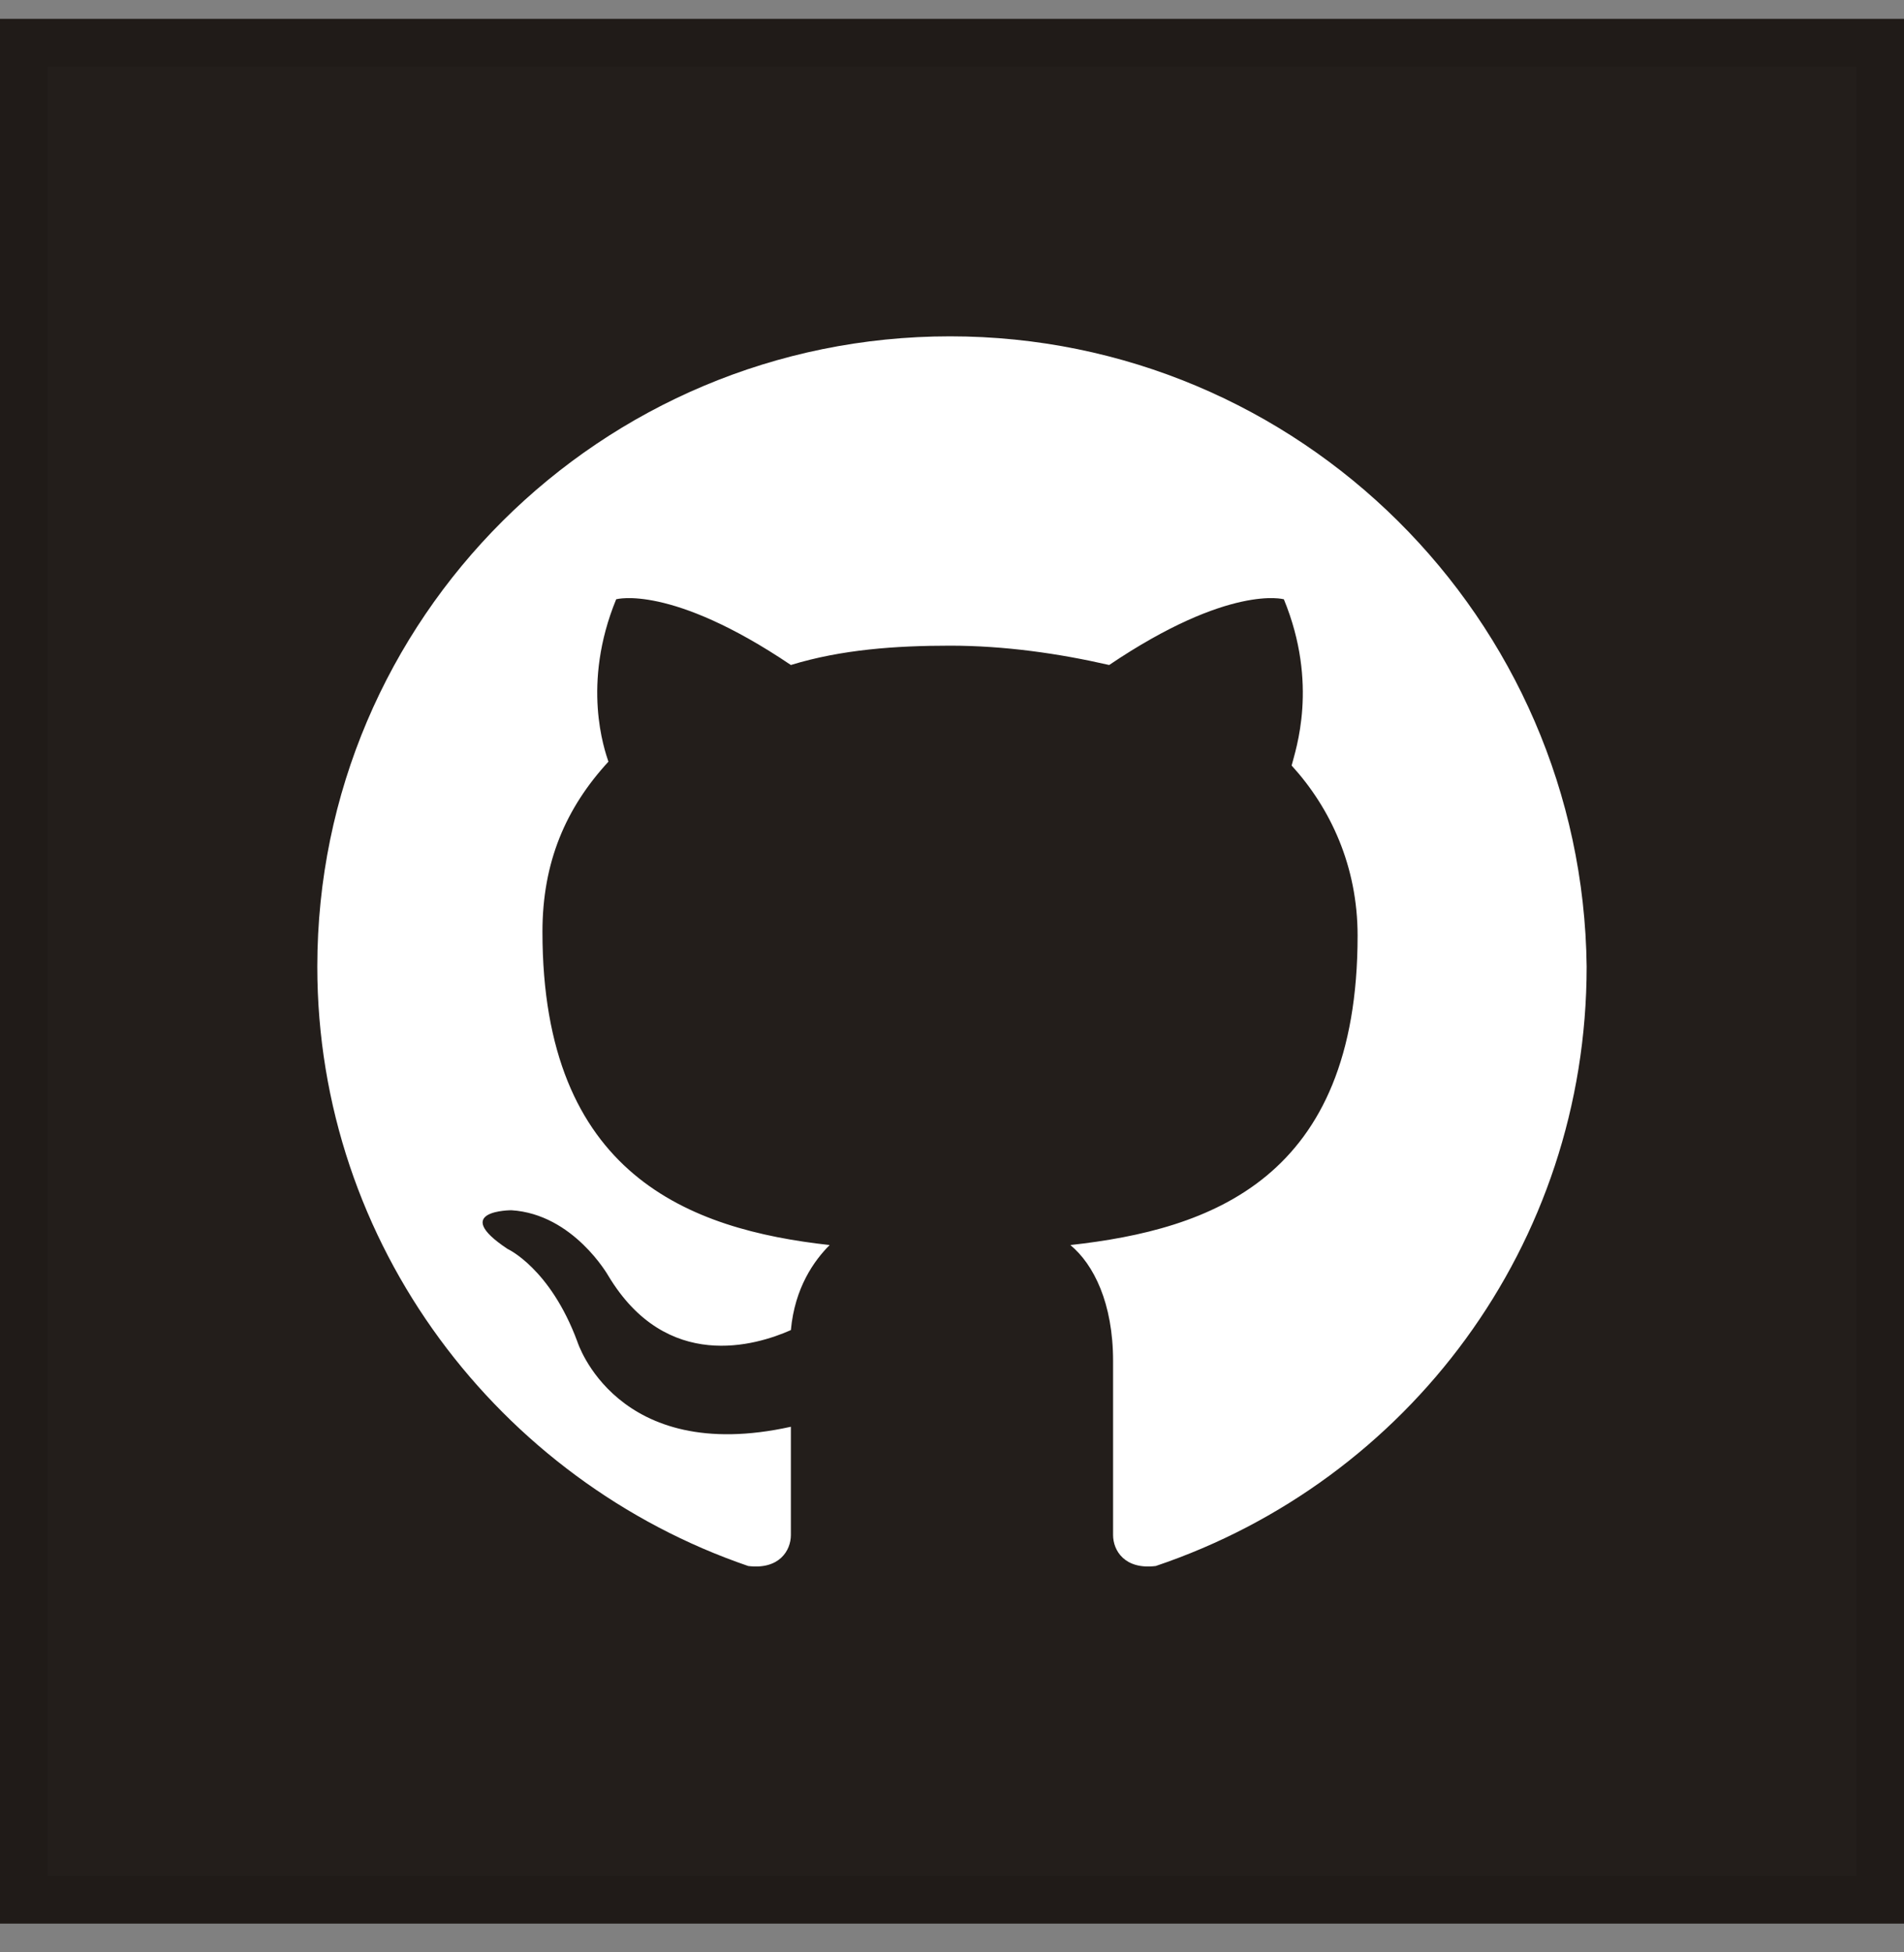 <svg width="40" height="41" viewBox="0 0 40 41" fill="none" xmlns="http://www.w3.org/2000/svg">
<rect x="0" y="0" width="40" height="41" fill="#808080" stroke="none"/>
<g clip-path="url(#clip0_210_185)">
<path d="M40 0.396H0V40.396H40V0.396Z" fill="#231E1B"/>
<path fill-rule="evenodd" clip-rule="evenodd" d="M19.959 7.063C12.619 7.063 6.666 12.991 6.666 20.299C6.666 26.146 10.499 31.099 15.718 32.886C16.37 32.967 16.615 32.561 16.615 32.236C16.615 31.911 16.615 31.099 16.615 29.962C12.945 30.774 12.13 28.176 12.13 28.176C11.559 26.633 10.662 26.227 10.662 26.227C9.439 25.415 10.743 25.415 10.743 25.415C12.048 25.496 12.782 26.795 12.782 26.795C14.005 28.826 15.881 28.257 16.615 27.932C16.697 27.039 17.104 26.471 17.43 26.146C14.495 25.821 11.396 24.684 11.396 19.568C11.396 18.107 11.885 16.97 12.782 15.995C12.701 15.752 12.211 14.371 12.945 12.585C12.945 12.585 14.087 12.26 16.615 13.965C17.675 13.64 18.817 13.559 19.959 13.559C21.1 13.559 22.242 13.722 23.302 13.965C25.83 12.26 26.972 12.585 26.972 12.585C27.706 14.371 27.216 15.752 27.135 16.076C27.95 16.97 28.521 18.188 28.521 19.649C28.521 24.765 25.422 25.821 22.487 26.146C22.976 26.552 23.384 27.364 23.384 28.582C23.384 30.368 23.384 31.749 23.384 32.236C23.384 32.561 23.628 32.967 24.281 32.886C29.581 31.099 33.333 26.146 33.333 20.299C33.251 12.991 27.298 7.063 19.959 7.063Z" fill="white"/>
</g>
<rect x="0.5" y="0.896" width="39" height="39" stroke="black" stroke-opacity="0.1"/>
<defs>
<clipPath id="clip0_210_185">
<rect y="0.396" width="40" height="40" fill="white"/>
</clipPath>
</defs>
</svg>
